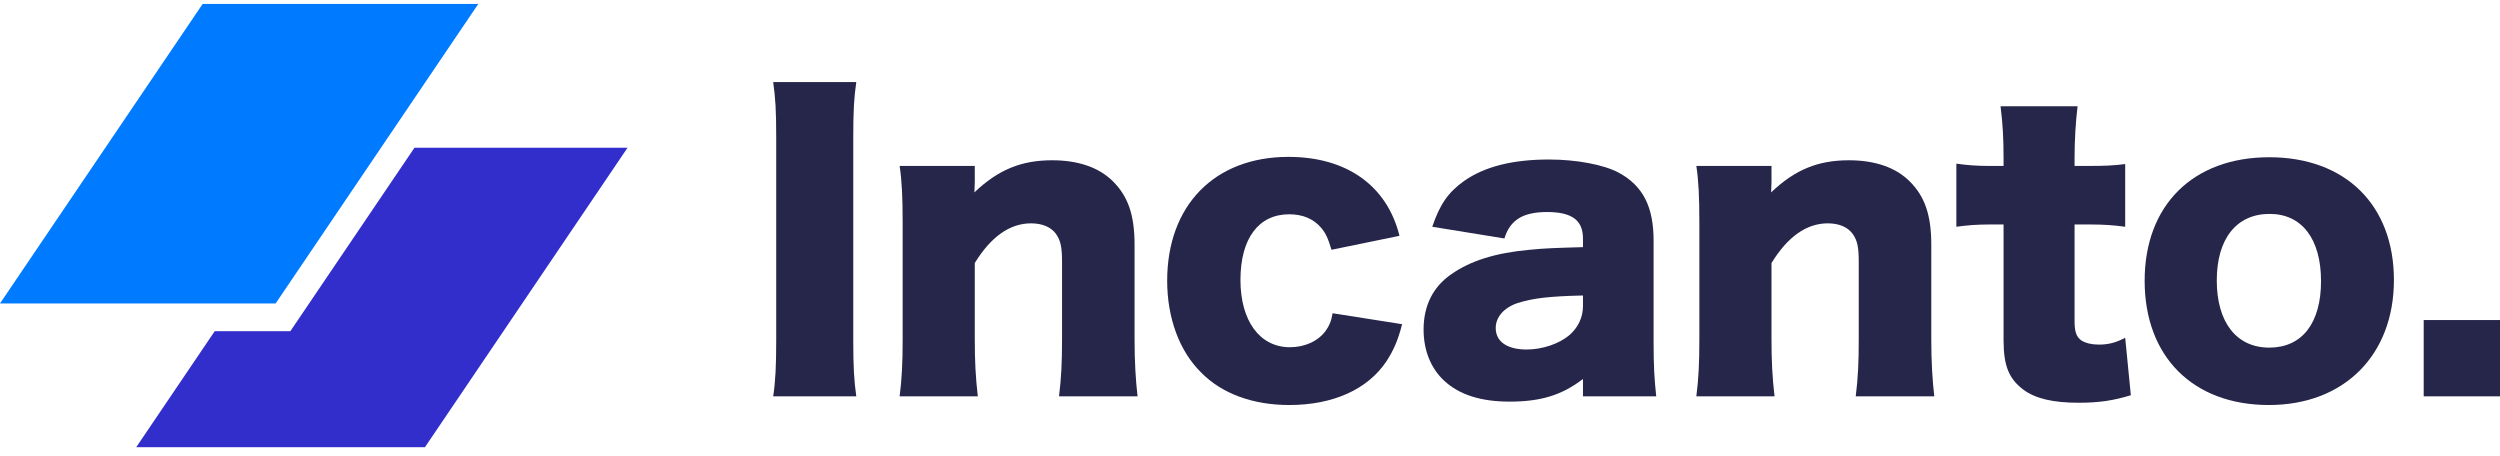 <svg xmlns="http://www.w3.org/2000/svg" width="148" height="27" viewBox="0 0 148 27" fill="none"><path d="M11.996 0.234L28.314 0.234L16.317 17.964H-6.10352e-05L11.996 0.234Z" fill="#007AFF"></path><path d="M12.711 19.607L8.064 26.475H25.156L37.152 8.744H24.538L17.188 19.607H12.711Z" fill="#312ECB"></path><path d="M45.773 4.86C45.907 5.843 45.952 6.492 45.952 8.169V20.154C45.952 21.652 45.907 22.591 45.773 23.463H50.692C50.558 22.524 50.513 21.697 50.513 20.154V8.169C50.513 6.537 50.558 5.776 50.692 4.86H45.773Z" fill="#26254A"></path><path d="M57.886 23.463C57.752 22.3 57.707 21.361 57.707 20.087V15.57C58.669 14.005 59.787 13.222 61.039 13.222C61.71 13.222 62.224 13.446 62.515 13.848C62.783 14.229 62.873 14.609 62.873 15.503V20.087C62.873 21.451 62.828 22.39 62.694 23.463H67.344C67.233 22.524 67.166 21.406 67.166 20.109V14.497C67.166 12.73 66.785 11.635 65.891 10.74C65.064 9.913 63.834 9.488 62.291 9.488C60.458 9.488 59.094 10.047 57.685 11.389C57.685 11.232 57.707 10.897 57.707 10.763V9.824H53.258C53.392 10.718 53.437 11.657 53.437 13.2V20.087C53.437 21.473 53.392 22.412 53.258 23.463H57.886Z" fill="#26254A"></path><path d="M82.849 13.96C82.111 10.986 79.718 9.287 76.275 9.287C71.914 9.287 69.097 12.149 69.097 16.621C69.097 18.812 69.812 20.78 71.109 22.055C72.339 23.307 74.173 23.977 76.319 23.977C78.913 23.977 80.948 23.061 82.066 21.406C82.491 20.758 82.759 20.154 83.005 19.192L78.891 18.544C78.801 19.058 78.689 19.282 78.488 19.573C78.041 20.199 77.236 20.556 76.364 20.556C74.575 20.556 73.435 18.991 73.435 16.576C73.435 14.117 74.508 12.686 76.319 12.686C77.124 12.686 77.75 12.954 78.198 13.468C78.488 13.804 78.622 14.117 78.824 14.787L82.849 13.96Z" fill="#26254A"></path><path d="M93.712 14.631C92.102 14.676 91.431 14.698 90.559 14.787C88.546 14.966 87.048 15.436 85.908 16.241C84.835 16.979 84.276 18.097 84.276 19.506C84.276 20.735 84.701 21.809 85.505 22.547C86.4 23.374 87.674 23.776 89.374 23.776C91.207 23.776 92.46 23.396 93.712 22.435V23.463H98.049C97.938 22.457 97.893 21.652 97.893 20.288V14.251C97.893 12.239 97.267 11.009 95.836 10.226C94.964 9.756 93.354 9.443 91.699 9.443C89.53 9.443 87.876 9.868 86.668 10.718C85.729 11.389 85.237 12.104 84.79 13.424L89.061 14.117C89.396 13.021 90.156 12.552 91.587 12.552C93.063 12.552 93.712 13.043 93.712 14.117V14.631ZM93.712 18.119C93.712 18.79 93.421 19.394 92.907 19.841C92.303 20.355 91.297 20.691 90.38 20.691C89.217 20.691 88.546 20.221 88.546 19.416C88.546 18.768 89.038 18.209 89.843 17.94C90.76 17.65 91.722 17.538 93.712 17.493V18.119Z" fill="#26254A"></path><path d="M105.052 23.463C104.918 22.3 104.873 21.361 104.873 20.087V15.57C105.835 14.005 106.953 13.222 108.205 13.222C108.876 13.222 109.39 13.446 109.681 13.848C109.949 14.229 110.038 14.609 110.038 15.503V20.087C110.038 21.451 109.994 22.39 109.859 23.463H114.51C114.399 22.524 114.332 21.406 114.332 20.109V14.497C114.332 12.73 113.951 11.635 113.057 10.74C112.23 9.913 111 9.488 109.457 9.488C107.623 9.488 106.26 10.047 104.851 11.389C104.851 11.232 104.873 10.897 104.873 10.763V9.824H100.424C100.558 10.718 100.602 11.657 100.602 13.2V20.087C100.602 21.473 100.558 22.412 100.424 23.463H105.052Z" fill="#26254A"></path><path d="M118.611 9.824H117.806C117.023 9.824 116.464 9.779 115.816 9.689V13.424C116.464 13.334 117.045 13.289 117.761 13.289H118.611V20.132C118.611 21.652 118.924 22.412 119.773 23.061C120.489 23.597 121.54 23.843 123.06 23.843C124.268 23.843 125.14 23.709 126.146 23.396L125.811 19.997C125.252 20.288 124.827 20.4 124.245 20.4C123.821 20.4 123.463 20.311 123.217 20.154C122.926 19.953 122.814 19.64 122.814 19.014V13.289H123.754C124.558 13.289 125.14 13.334 125.811 13.424V9.712C125.117 9.801 124.603 9.824 123.619 9.824H122.814V9.354C122.814 8.281 122.881 7.207 122.993 6.291H118.432C118.566 7.342 118.611 8.236 118.611 9.354V9.824Z" fill="#26254A"></path><path d="M134.319 23.977C138.769 23.977 141.72 21.026 141.72 16.576C141.72 12.149 138.858 9.309 134.341 9.309C129.825 9.309 126.963 12.149 126.963 16.621C126.963 21.115 129.825 23.977 134.319 23.977ZM134.364 12.663C136.264 12.663 137.405 14.139 137.405 16.643C137.405 19.125 136.287 20.579 134.341 20.579C132.396 20.579 131.233 19.081 131.233 16.599C131.233 14.139 132.396 12.663 134.364 12.663Z" fill="#26254A"></path><path d="M143.483 18.947V23.463H148V18.947H143.483Z" fill="#26254A"></path></svg>